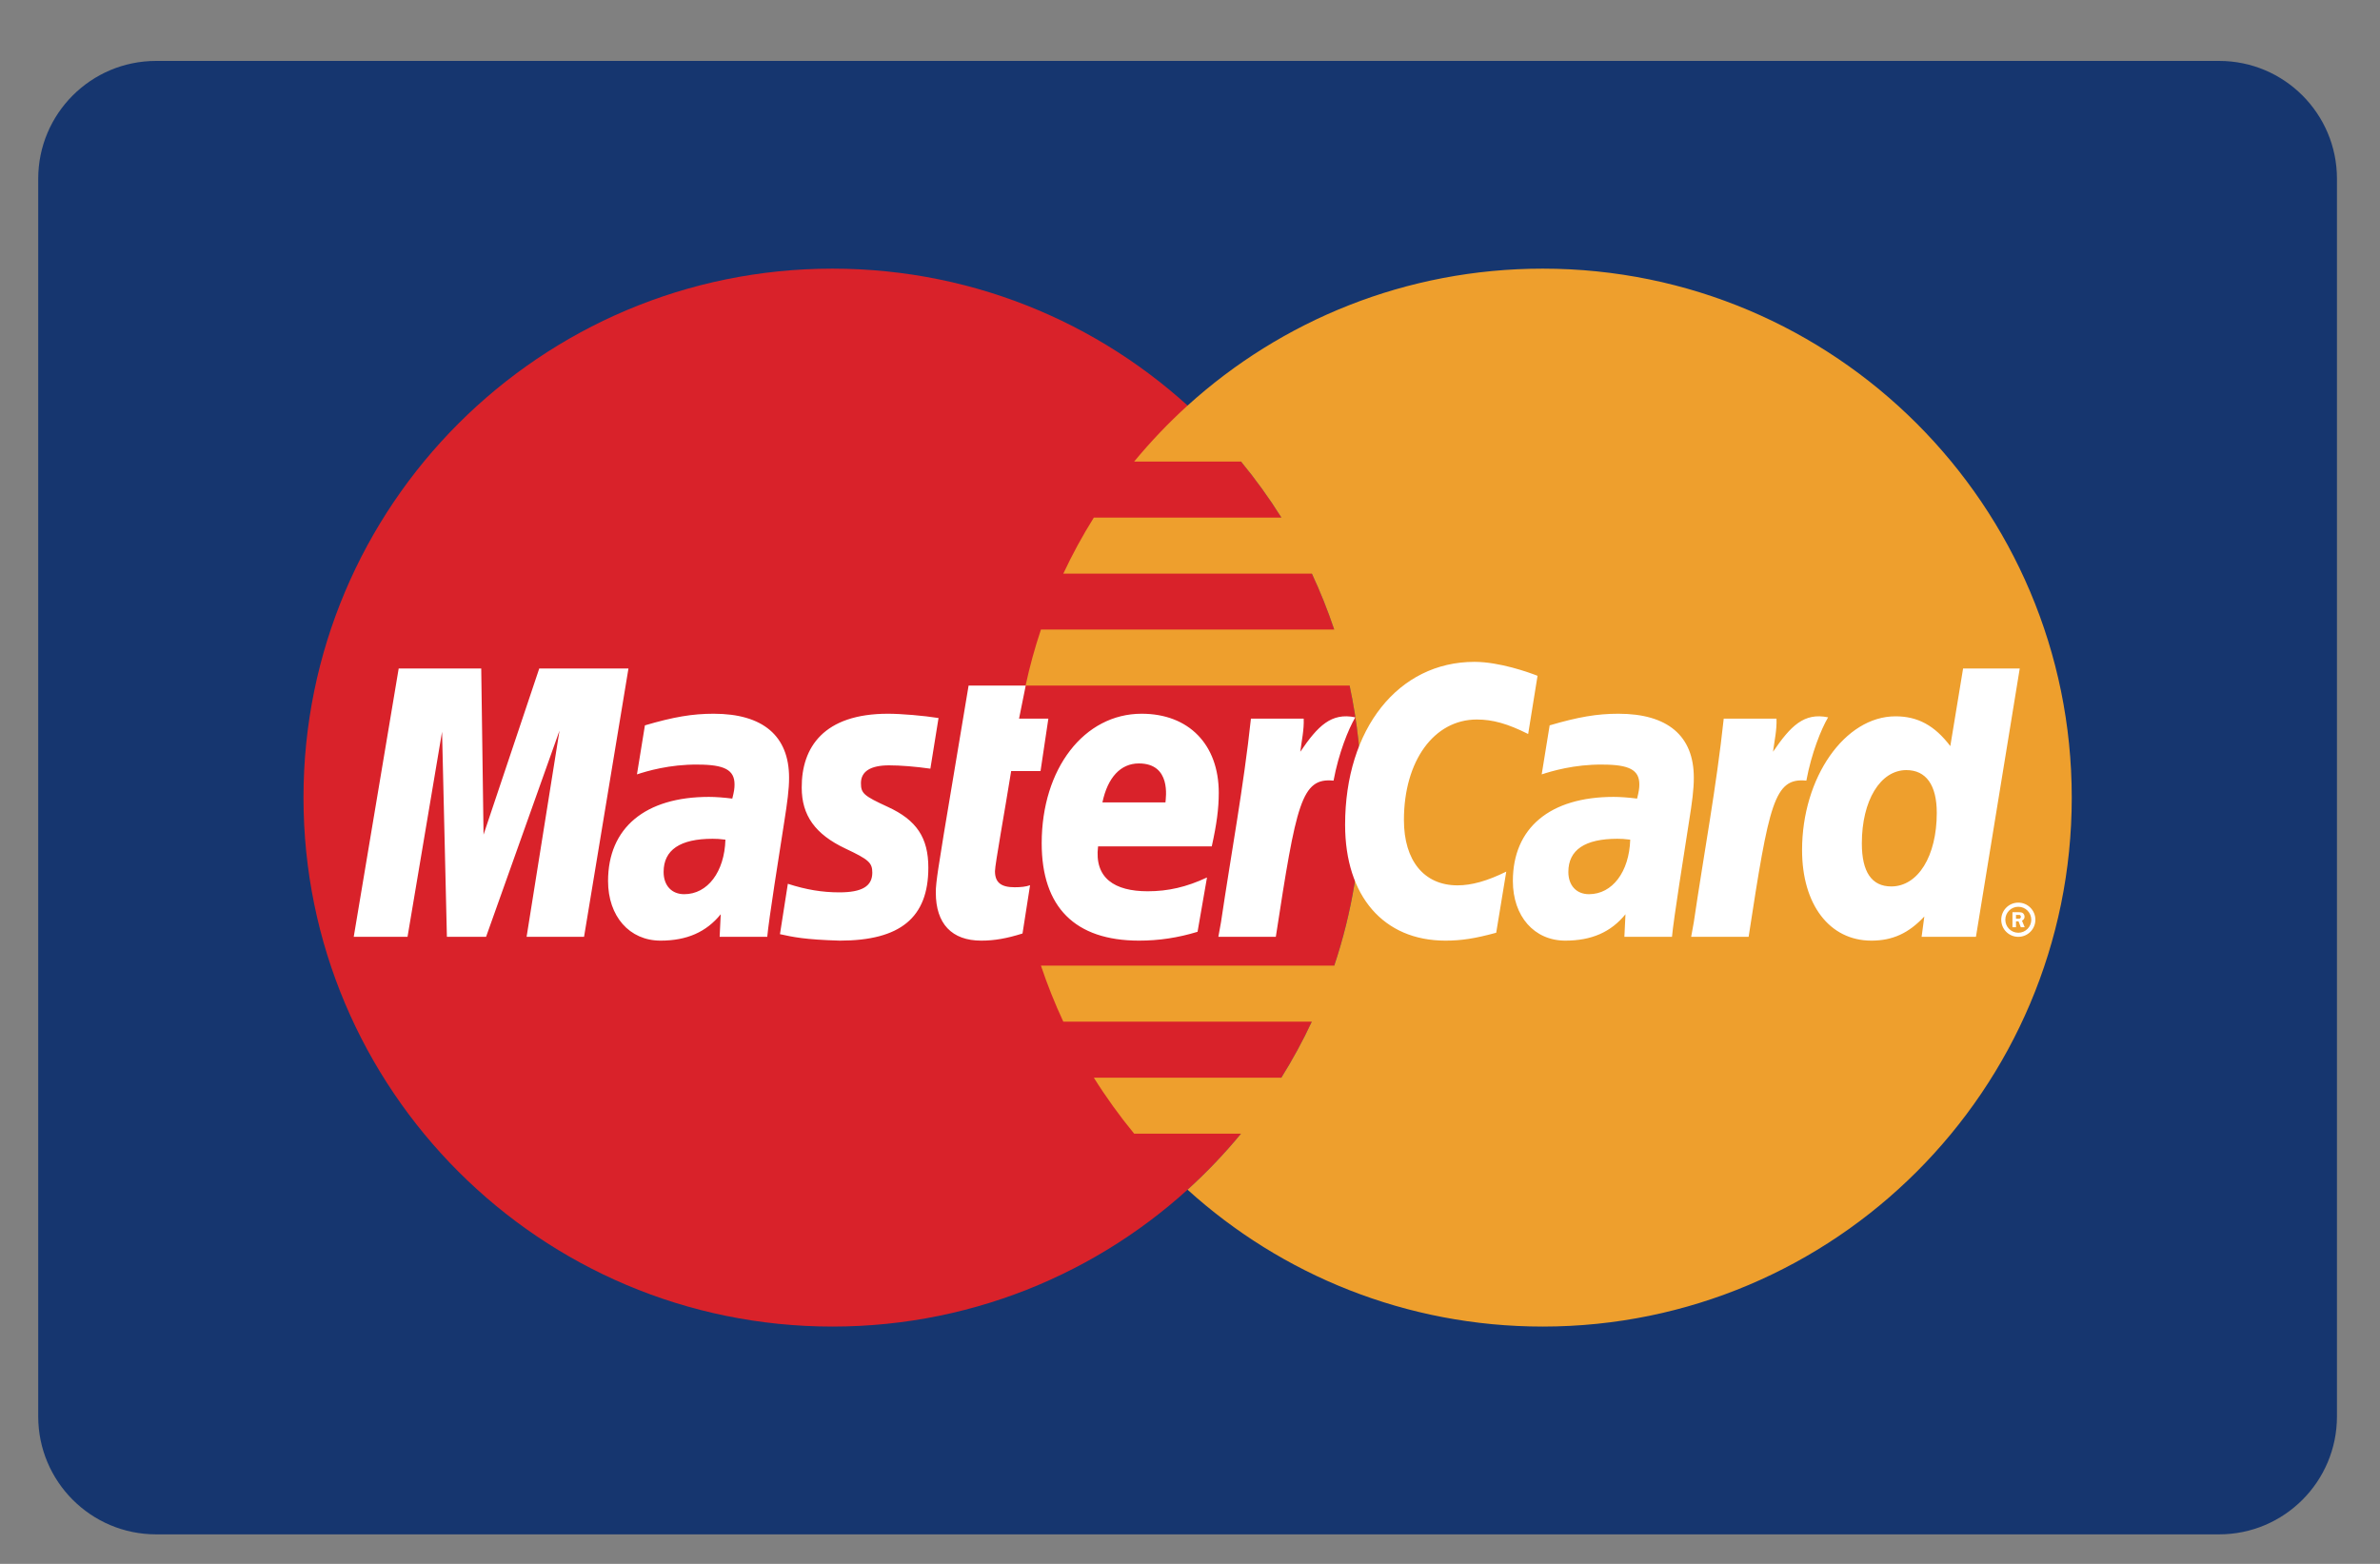 <svg xmlns="http://www.w3.org/2000/svg" width="35" height="23" viewBox="0 0 35 23" fill="none">
    <rect x="0" y="0" width="35" height="23" fill="#808080" stroke="none"/>
    <path d="M2.296 0.896H32.634C33.591 0.896 34.367 1.672 34.367 2.629V20.832C34.367 21.789 33.591 22.566 32.634 22.566H2.296C1.338 22.566 0.562 21.789 0.562 20.832V2.629C0.562 1.672 1.338 0.896 2.296 0.896Z" fill="#16366F"/>
    <path d="M20.022 11.73C20.022 16.027 16.539 19.51 12.242 19.51C7.946 19.51 4.463 16.027 4.463 11.73C4.463 7.434 7.946 3.951 12.242 3.951C16.539 3.951 20.022 7.434 20.022 11.73Z" fill="#D9222A"/>
    <path d="M22.687 3.951C20.677 3.951 18.845 4.713 17.464 5.965C17.183 6.22 16.921 6.495 16.679 6.788H18.25C18.466 7.05 18.664 7.325 18.844 7.612H16.086C15.92 7.877 15.77 8.152 15.637 8.436H19.292C19.417 8.704 19.527 8.979 19.621 9.259H15.308C15.217 9.53 15.142 9.805 15.082 10.083H19.847C19.963 10.624 20.022 11.177 20.022 11.73C20.022 12.594 19.881 13.426 19.621 14.202H15.308C15.402 14.482 15.512 14.758 15.637 15.026H19.291C19.159 15.309 19.009 15.584 18.843 15.85H16.086C16.266 16.137 16.464 16.412 16.679 16.673H18.25C18.009 16.966 17.746 17.242 17.464 17.497C18.845 18.748 20.677 19.51 22.687 19.51C26.983 19.51 30.467 16.027 30.467 11.731C30.467 7.434 26.983 3.951 22.687 3.951" fill="#EE9F2D"/>
    <path d="M8.589 13.778H7.744L8.228 10.745L7.148 13.778H6.572L6.501 10.762L5.993 13.778H5.202L5.863 9.832H7.077L7.111 12.275L7.93 9.832H9.242L8.589 13.778" fill="white"/>
    <path d="M10.668 12.349C10.58 12.338 10.541 12.336 10.48 12.336C10.001 12.336 9.759 12.5 9.759 12.824C9.759 13.023 9.877 13.151 10.062 13.151C10.406 13.151 10.654 12.823 10.668 12.349V12.349ZM11.283 13.778H10.583L10.599 13.446C10.386 13.708 10.101 13.834 9.714 13.834C9.256 13.834 8.942 13.476 8.942 12.957C8.942 12.176 9.488 11.72 10.425 11.72C10.521 11.72 10.644 11.729 10.769 11.745C10.796 11.639 10.802 11.594 10.802 11.537C10.802 11.324 10.655 11.245 10.261 11.245C9.847 11.24 9.507 11.343 9.367 11.389C9.376 11.336 9.484 10.668 9.484 10.668C9.905 10.544 10.182 10.497 10.495 10.497C11.22 10.497 11.604 10.823 11.604 11.438C11.605 11.604 11.577 11.807 11.535 12.074C11.462 12.539 11.304 13.536 11.283 13.778V13.778ZM22.611 9.939L22.473 10.795C22.172 10.644 21.953 10.582 21.718 10.582C21.088 10.582 20.646 11.191 20.646 12.06C20.646 12.659 20.943 13.021 21.434 13.021C21.642 13.021 21.871 12.957 22.151 12.819L22.003 13.718C21.692 13.803 21.491 13.834 21.256 13.834C20.347 13.834 19.781 13.18 19.781 12.13C19.781 10.72 20.563 9.734 21.683 9.734C22.052 9.734 22.487 9.89 22.611 9.939V9.939ZM23.974 12.349C23.885 12.338 23.846 12.336 23.785 12.336C23.307 12.336 23.064 12.5 23.064 12.824C23.064 13.023 23.183 13.151 23.367 13.151C23.711 13.151 23.959 12.823 23.974 12.349ZM24.588 13.778H23.888L23.904 13.446C23.691 13.708 23.406 13.834 23.019 13.834C22.562 13.834 22.248 13.476 22.248 12.957C22.248 12.176 22.794 11.72 23.73 11.72C23.826 11.72 23.949 11.729 24.075 11.745C24.101 11.639 24.108 11.594 24.108 11.537C24.108 11.324 23.961 11.245 23.566 11.245C23.153 11.24 22.812 11.343 22.672 11.389C22.681 11.336 22.789 10.668 22.789 10.668C23.21 10.544 23.488 10.497 23.8 10.497C24.525 10.497 24.91 10.823 24.909 11.438C24.91 11.604 24.883 11.807 24.84 12.074C24.767 12.539 24.609 13.536 24.588 13.778V13.778ZM15.037 13.729C14.805 13.802 14.625 13.834 14.43 13.834C13.998 13.834 13.762 13.586 13.762 13.129C13.757 12.987 13.825 12.614 13.878 12.274C13.927 11.973 14.244 10.083 14.244 10.083H15.084L14.986 10.569H15.417L15.302 11.34H14.87C14.772 11.951 14.633 12.711 14.632 12.812C14.632 12.978 14.72 13.049 14.921 13.049C15.017 13.049 15.091 13.04 15.148 13.019L15.037 13.729V13.729ZM17.611 13.704C17.323 13.792 17.044 13.834 16.749 13.834C15.809 13.833 15.319 13.342 15.319 12.402C15.319 11.305 15.943 10.497 16.789 10.497C17.481 10.497 17.923 10.949 17.923 11.659C17.923 11.894 17.892 12.124 17.82 12.448H16.148C16.091 12.914 16.389 13.108 16.878 13.108C17.178 13.108 17.449 13.046 17.75 12.905L17.611 13.704V13.704ZM17.139 11.801C17.144 11.734 17.228 11.228 16.748 11.228C16.481 11.228 16.29 11.432 16.212 11.801H17.139ZM11.79 11.584C11.79 11.99 11.986 12.269 12.433 12.48C12.775 12.641 12.828 12.688 12.828 12.834C12.828 13.034 12.677 13.124 12.343 13.124C12.091 13.124 11.856 13.085 11.586 12.998C11.586 12.998 11.475 13.705 11.47 13.739C11.662 13.781 11.833 13.819 12.349 13.834C13.24 13.834 13.652 13.495 13.652 12.761C13.652 12.32 13.479 12.061 13.056 11.867C12.702 11.704 12.661 11.668 12.661 11.518C12.661 11.345 12.802 11.256 13.075 11.256C13.24 11.256 13.467 11.274 13.682 11.305L13.802 10.56C13.583 10.525 13.252 10.497 13.059 10.497C12.114 10.497 11.787 10.991 11.79 11.584V11.584ZM29.058 13.778H28.259L28.299 13.479C28.067 13.727 27.83 13.834 27.52 13.834C26.906 13.834 26.501 13.305 26.501 12.502C26.501 11.435 27.13 10.535 27.875 10.535C28.202 10.535 28.45 10.669 28.681 10.973L28.869 9.832H29.702L29.058 13.778V13.778ZM27.813 13.037C28.206 13.037 28.482 12.591 28.482 11.955C28.482 11.547 28.325 11.326 28.035 11.326C27.652 11.326 27.38 11.773 27.38 12.404C27.38 12.824 27.525 13.037 27.813 13.037ZM25.349 10.569C25.243 11.562 25.055 12.569 24.909 13.562L24.87 13.778H25.715C26.017 11.816 26.09 11.433 26.564 11.481C26.639 11.079 26.78 10.727 26.884 10.55C26.531 10.476 26.333 10.676 26.074 11.056C26.095 10.892 26.132 10.732 26.125 10.569H25.349V10.569ZM18.396 10.569C18.29 11.562 18.103 12.569 17.956 13.562L17.917 13.778H18.762C19.064 11.816 19.137 11.433 19.611 11.481C19.686 11.079 19.827 10.727 19.931 10.55C19.578 10.476 19.38 10.676 19.122 11.056C19.142 10.892 19.179 10.732 19.172 10.569H18.396V10.569ZM29.43 13.527C29.43 13.388 29.542 13.275 29.681 13.275C29.819 13.275 29.932 13.388 29.932 13.526V13.527C29.932 13.666 29.819 13.778 29.681 13.778C29.542 13.778 29.43 13.666 29.43 13.527ZM29.681 13.718C29.786 13.718 29.872 13.632 29.872 13.527V13.527C29.872 13.421 29.786 13.336 29.681 13.336H29.681C29.575 13.336 29.49 13.421 29.49 13.527C29.49 13.632 29.575 13.718 29.681 13.718ZM29.647 13.637H29.595V13.416H29.689C29.708 13.416 29.728 13.417 29.745 13.427C29.763 13.44 29.773 13.461 29.773 13.483C29.773 13.508 29.758 13.531 29.735 13.54L29.775 13.637H29.718L29.684 13.55H29.647V13.637V13.637V13.637ZM29.647 13.512H29.675C29.686 13.512 29.697 13.513 29.707 13.508C29.715 13.502 29.719 13.492 29.719 13.482C29.719 13.473 29.714 13.465 29.707 13.459C29.698 13.454 29.683 13.456 29.674 13.456H29.647V13.512H29.647V13.512Z" fill="white"/>
</svg>